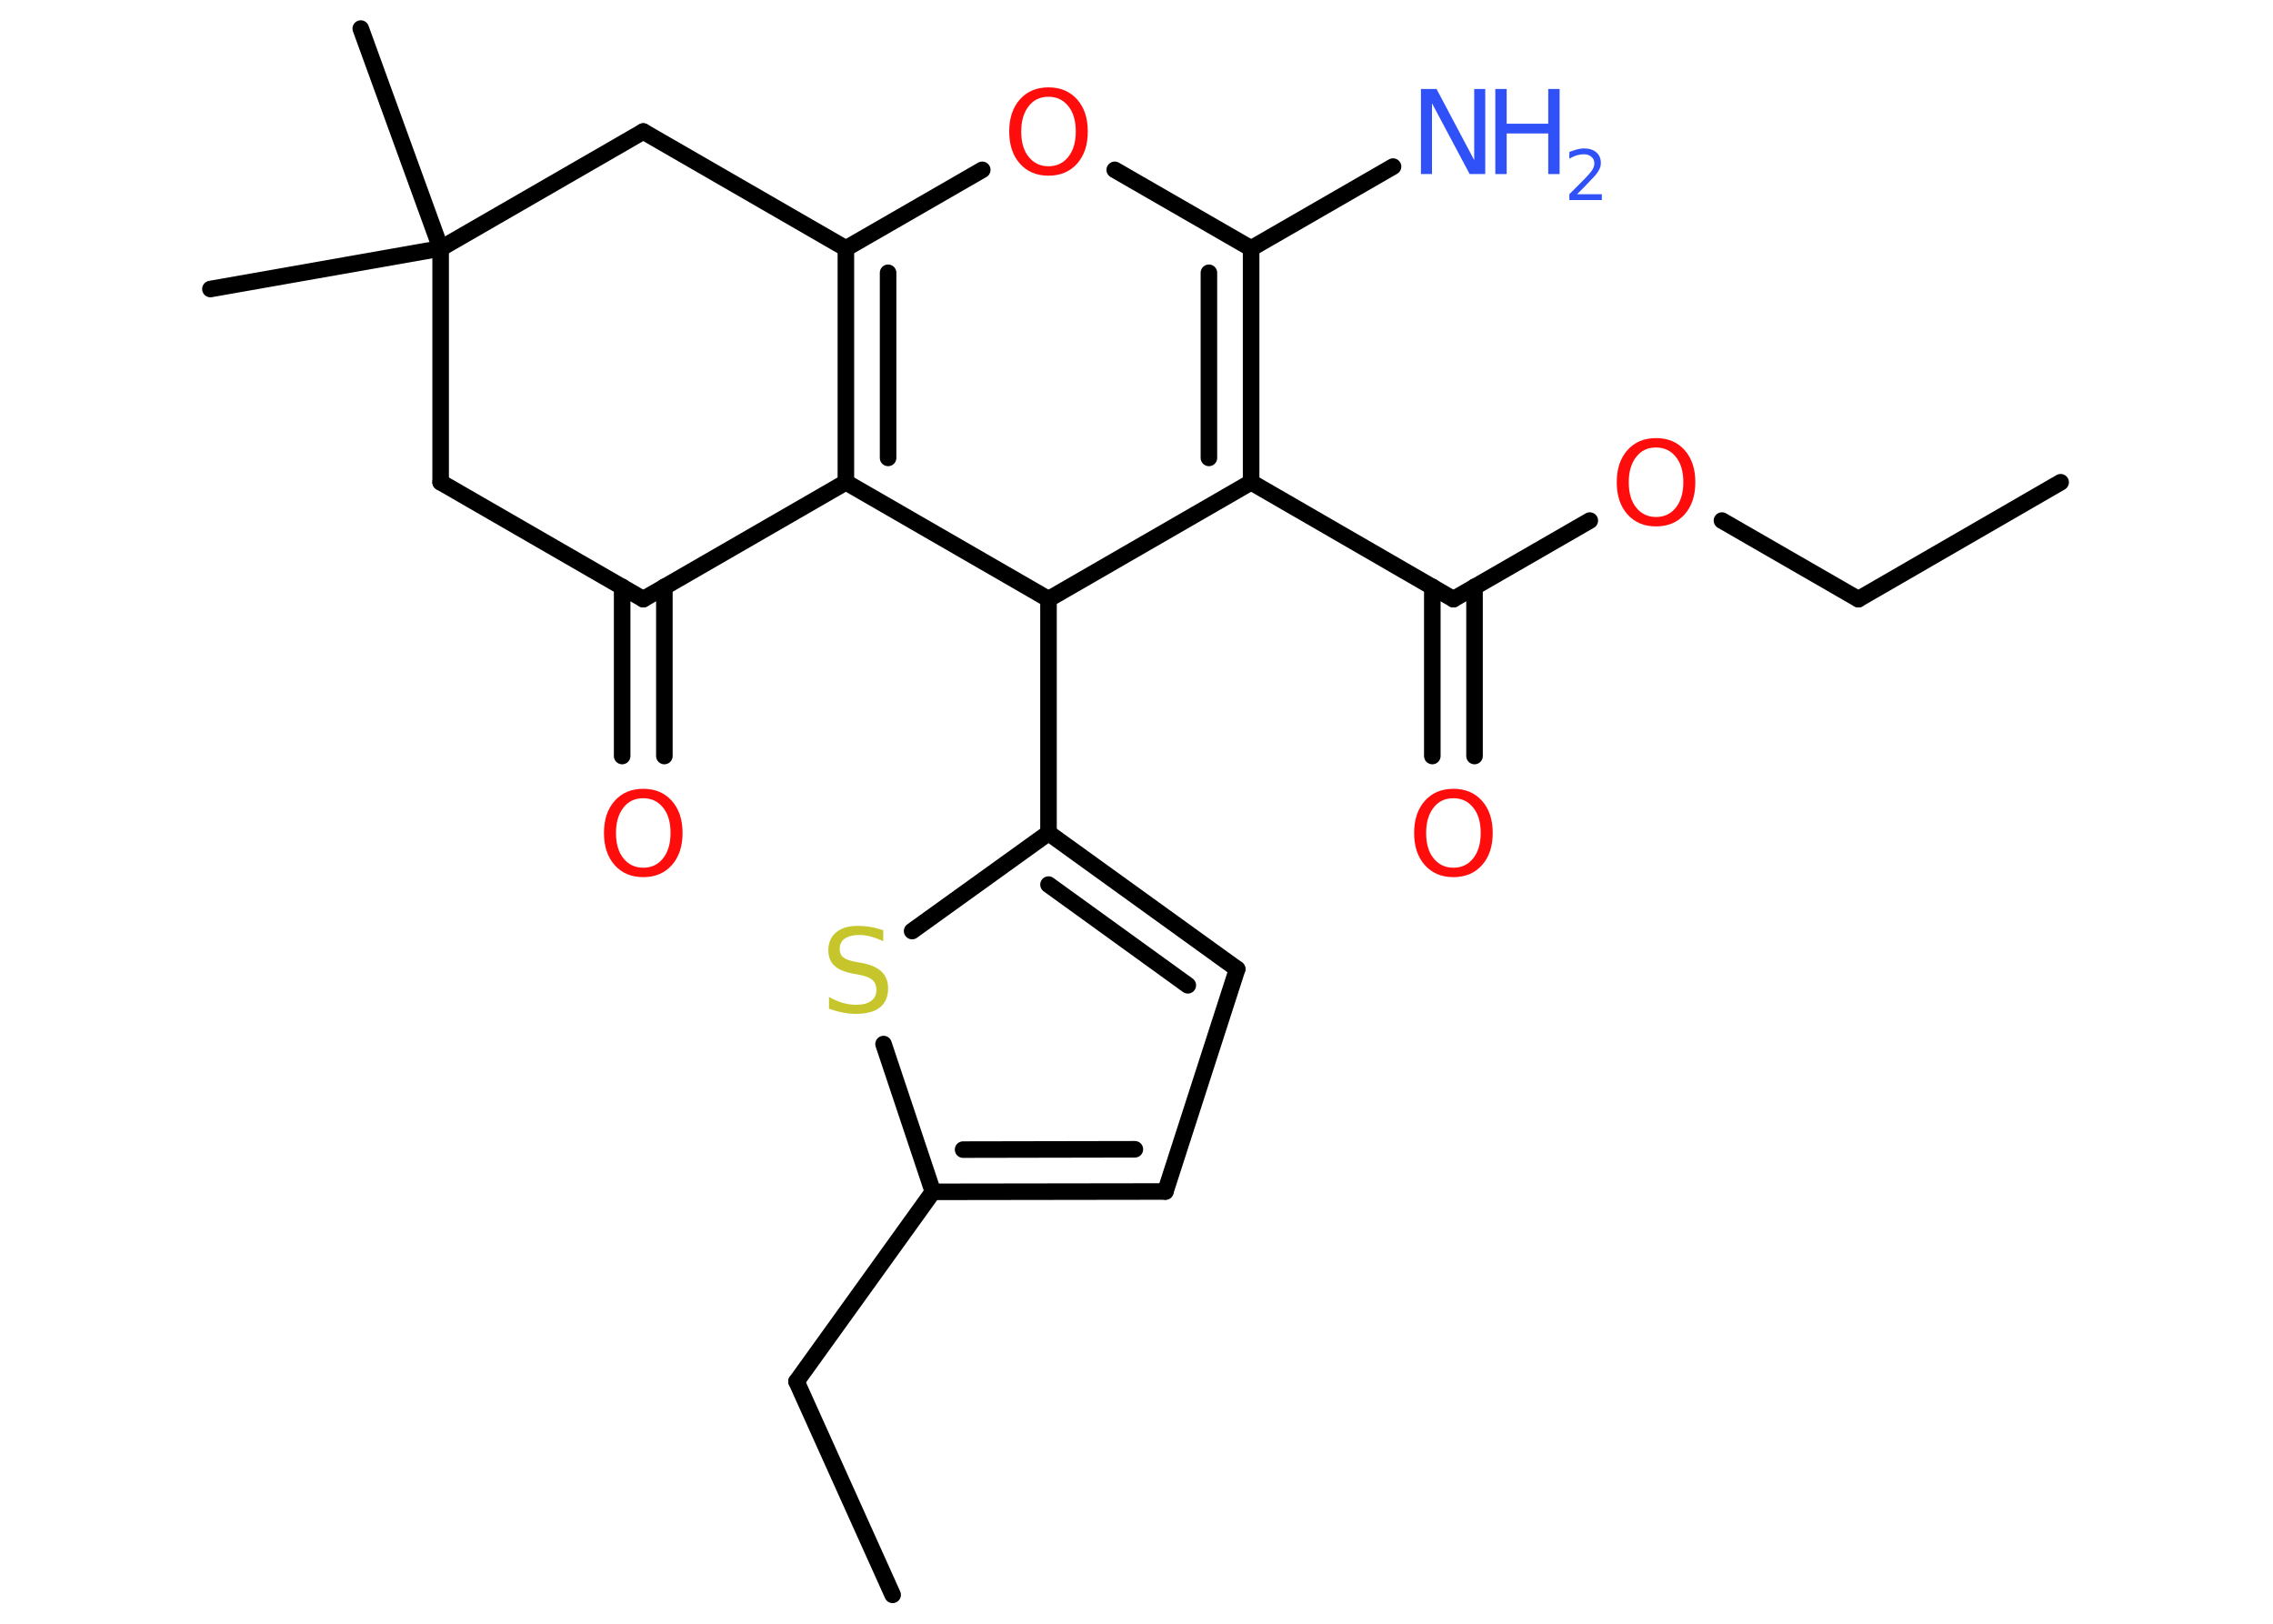 <?xml version='1.0' encoding='UTF-8'?>
<!DOCTYPE svg PUBLIC "-//W3C//DTD SVG 1.1//EN" "http://www.w3.org/Graphics/SVG/1.1/DTD/svg11.dtd">
<svg version='1.2' xmlns='http://www.w3.org/2000/svg' xmlns:xlink='http://www.w3.org/1999/xlink' width='70.0mm' height='50.0mm' viewBox='0 0 70.0 50.0'>
  <desc>Generated by the Chemistry Development Kit (http://github.com/cdk)</desc>
  <g stroke-linecap='round' stroke-linejoin='round' stroke='#000000' stroke-width='.51' fill='#FF0D0D'>
    <rect x='.0' y='.0' width='70.0' height='50.0' fill='#FFFFFF' stroke='none'/>
    <g id='mol1' class='mol'>
      <line id='mol1bnd1' class='bond' x1='63.46' y1='14.85' x2='57.23' y2='18.45'/>
      <line id='mol1bnd2' class='bond' x1='57.23' y1='18.45' x2='53.03' y2='16.03'/>
      <line id='mol1bnd3' class='bond' x1='48.96' y1='16.03' x2='44.76' y2='18.45'/>
      <g id='mol1bnd4' class='bond'>
        <line x1='45.41' y1='18.07' x2='45.41' y2='23.28'/>
        <line x1='44.11' y1='18.07' x2='44.11' y2='23.28'/>
      </g>
      <line id='mol1bnd5' class='bond' x1='44.76' y1='18.45' x2='38.53' y2='14.85'/>
      <g id='mol1bnd6' class='bond'>
        <line x1='38.53' y1='14.85' x2='38.53' y2='7.65'/>
        <line x1='37.23' y1='14.1' x2='37.23' y2='8.4'/>
      </g>
      <line id='mol1bnd7' class='bond' x1='38.53' y1='7.65' x2='42.9' y2='5.13'/>
      <line id='mol1bnd8' class='bond' x1='38.53' y1='7.65' x2='34.33' y2='5.23'/>
      <line id='mol1bnd9' class='bond' x1='30.25' y1='5.23' x2='26.05' y2='7.65'/>
      <g id='mol1bnd10' class='bond'>
        <line x1='26.05' y1='7.65' x2='26.05' y2='14.85'/>
        <line x1='27.35' y1='8.4' x2='27.35' y2='14.1'/>
      </g>
      <line id='mol1bnd11' class='bond' x1='26.05' y1='14.85' x2='19.81' y2='18.45'/>
      <g id='mol1bnd12' class='bond'>
        <line x1='20.46' y1='18.07' x2='20.46' y2='23.28'/>
        <line x1='19.16' y1='18.07' x2='19.16' y2='23.28'/>
      </g>
      <line id='mol1bnd13' class='bond' x1='19.81' y1='18.45' x2='13.57' y2='14.85'/>
      <line id='mol1bnd14' class='bond' x1='13.57' y1='14.85' x2='13.57' y2='7.65'/>
      <line id='mol1bnd15' class='bond' x1='13.57' y1='7.65' x2='11.11' y2='.88'/>
      <line id='mol1bnd16' class='bond' x1='13.57' y1='7.65' x2='6.48' y2='8.9'/>
      <line id='mol1bnd17' class='bond' x1='13.57' y1='7.65' x2='19.81' y2='4.05'/>
      <line id='mol1bnd18' class='bond' x1='26.05' y1='7.65' x2='19.81' y2='4.05'/>
      <line id='mol1bnd19' class='bond' x1='26.05' y1='14.85' x2='32.29' y2='18.45'/>
      <line id='mol1bnd20' class='bond' x1='38.53' y1='14.85' x2='32.29' y2='18.45'/>
      <line id='mol1bnd21' class='bond' x1='32.29' y1='18.45' x2='32.29' y2='25.65'/>
      <g id='mol1bnd22' class='bond'>
        <line x1='38.1' y1='29.84' x2='32.29' y2='25.65'/>
        <line x1='36.58' y1='30.34' x2='32.29' y2='27.24'/>
      </g>
      <line id='mol1bnd23' class='bond' x1='38.1' y1='29.84' x2='35.89' y2='36.69'/>
      <g id='mol1bnd24' class='bond'>
        <line x1='28.73' y1='36.7' x2='35.89' y2='36.69'/>
        <line x1='29.66' y1='35.4' x2='34.95' y2='35.39'/>
      </g>
      <line id='mol1bnd25' class='bond' x1='28.73' y1='36.7' x2='24.53' y2='42.54'/>
      <line id='mol1bnd26' class='bond' x1='24.53' y1='42.54' x2='27.49' y2='49.11'/>
      <line id='mol1bnd27' class='bond' x1='28.73' y1='36.7' x2='27.21' y2='32.15'/>
      <line id='mol1bnd28' class='bond' x1='32.29' y1='25.65' x2='28.09' y2='28.67'/>
      <path id='mol1atm3' class='atom' d='M51.0 13.78q-.39 .0 -.61 .29q-.23 .29 -.23 .78q.0 .5 .23 .78q.23 .29 .61 .29q.38 .0 .61 -.29q.23 -.29 .23 -.78q.0 -.5 -.23 -.78q-.23 -.29 -.61 -.29zM51.0 13.49q.55 .0 .88 .37q.33 .37 .33 .99q.0 .62 -.33 .99q-.33 .37 -.88 .37q-.55 .0 -.88 -.37q-.33 -.37 -.33 -.99q.0 -.62 .33 -.99q.33 -.37 .88 -.37z' stroke='none'/>
      <path id='mol1atm5' class='atom' d='M44.76 24.58q-.39 .0 -.61 .29q-.23 .29 -.23 .78q.0 .5 .23 .78q.23 .29 .61 .29q.38 .0 .61 -.29q.23 -.29 .23 -.78q.0 -.5 -.23 -.78q-.23 -.29 -.61 -.29zM44.76 24.29q.55 .0 .88 .37q.33 .37 .33 .99q.0 .62 -.33 .99q-.33 .37 -.88 .37q-.55 .0 -.88 -.37q-.33 -.37 -.33 -.99q.0 -.62 .33 -.99q.33 -.37 .88 -.37z' stroke='none'/>
      <g id='mol1atm8' class='atom'>
        <path d='M43.77 2.74h.47l1.16 2.19v-2.19h.34v2.62h-.48l-1.16 -2.18v2.18h-.34v-2.62z' stroke='none' fill='#3050F8'/>
        <path d='M46.05 2.74h.35v1.07h1.28v-1.07h.35v2.62h-.35v-1.25h-1.28v1.25h-.35v-2.62z' stroke='none' fill='#3050F8'/>
        <path d='M48.59 5.98h.74v.18h-1.0v-.18q.12 -.12 .33 -.33q.21 -.21 .26 -.27q.1 -.11 .14 -.19q.04 -.08 .04 -.16q.0 -.13 -.09 -.2q-.09 -.08 -.23 -.08q-.1 .0 -.21 .03q-.11 .03 -.24 .11v-.21q.13 -.05 .24 -.08q.11 -.03 .2 -.03q.25 .0 .39 .12q.14 .12 .14 .33q.0 .1 -.04 .18q-.04 .09 -.13 .2q-.03 .03 -.17 .18q-.14 .15 -.4 .41z' stroke='none' fill='#3050F8'/>
      </g>
      <path id='mol1atm9' class='atom' d='M32.29 2.98q-.39 .0 -.61 .29q-.23 .29 -.23 .78q.0 .5 .23 .78q.23 .29 .61 .29q.38 .0 .61 -.29q.23 -.29 .23 -.78q.0 -.5 -.23 -.78q-.23 -.29 -.61 -.29zM32.29 2.69q.55 .0 .88 .37q.33 .37 .33 .99q.0 .62 -.33 .99q-.33 .37 -.88 .37q-.55 .0 -.88 -.37q-.33 -.37 -.33 -.99q.0 -.62 .33 -.99q.33 -.37 .88 -.37z' stroke='none'/>
      <path id='mol1atm13' class='atom' d='M19.81 24.58q-.39 .0 -.61 .29q-.23 .29 -.23 .78q.0 .5 .23 .78q.23 .29 .61 .29q.38 .0 .61 -.29q.23 -.29 .23 -.78q.0 -.5 -.23 -.78q-.23 -.29 -.61 -.29zM19.81 24.29q.55 .0 .88 .37q.33 .37 .33 .99q.0 .62 -.33 .99q-.33 .37 -.88 .37q-.55 .0 -.88 -.37q-.33 -.37 -.33 -.99q.0 -.62 .33 -.99q.33 -.37 .88 -.37z' stroke='none'/>
      <path id='mol1atm26' class='atom' d='M27.2 28.64v.34q-.2 -.09 -.38 -.14q-.18 -.05 -.35 -.05q-.29 .0 -.45 .11q-.16 .11 -.16 .32q.0 .17 .11 .26q.11 .09 .39 .14l.22 .04q.39 .08 .58 .27q.19 .19 .19 .51q.0 .38 -.25 .58q-.25 .2 -.75 .2q-.19 .0 -.39 -.04q-.21 -.04 -.43 -.12v-.36q.22 .12 .42 .18q.21 .06 .41 .06q.31 .0 .47 -.12q.16 -.12 .16 -.34q.0 -.19 -.12 -.3q-.12 -.11 -.39 -.16l-.22 -.04q-.4 -.08 -.57 -.25q-.18 -.17 -.18 -.47q.0 -.35 .24 -.55q.24 -.2 .67 -.2q.18 .0 .37 .03q.19 .03 .39 .1z' stroke='none' fill='#C6C62C'/>
    </g>
  </g>
</svg>
